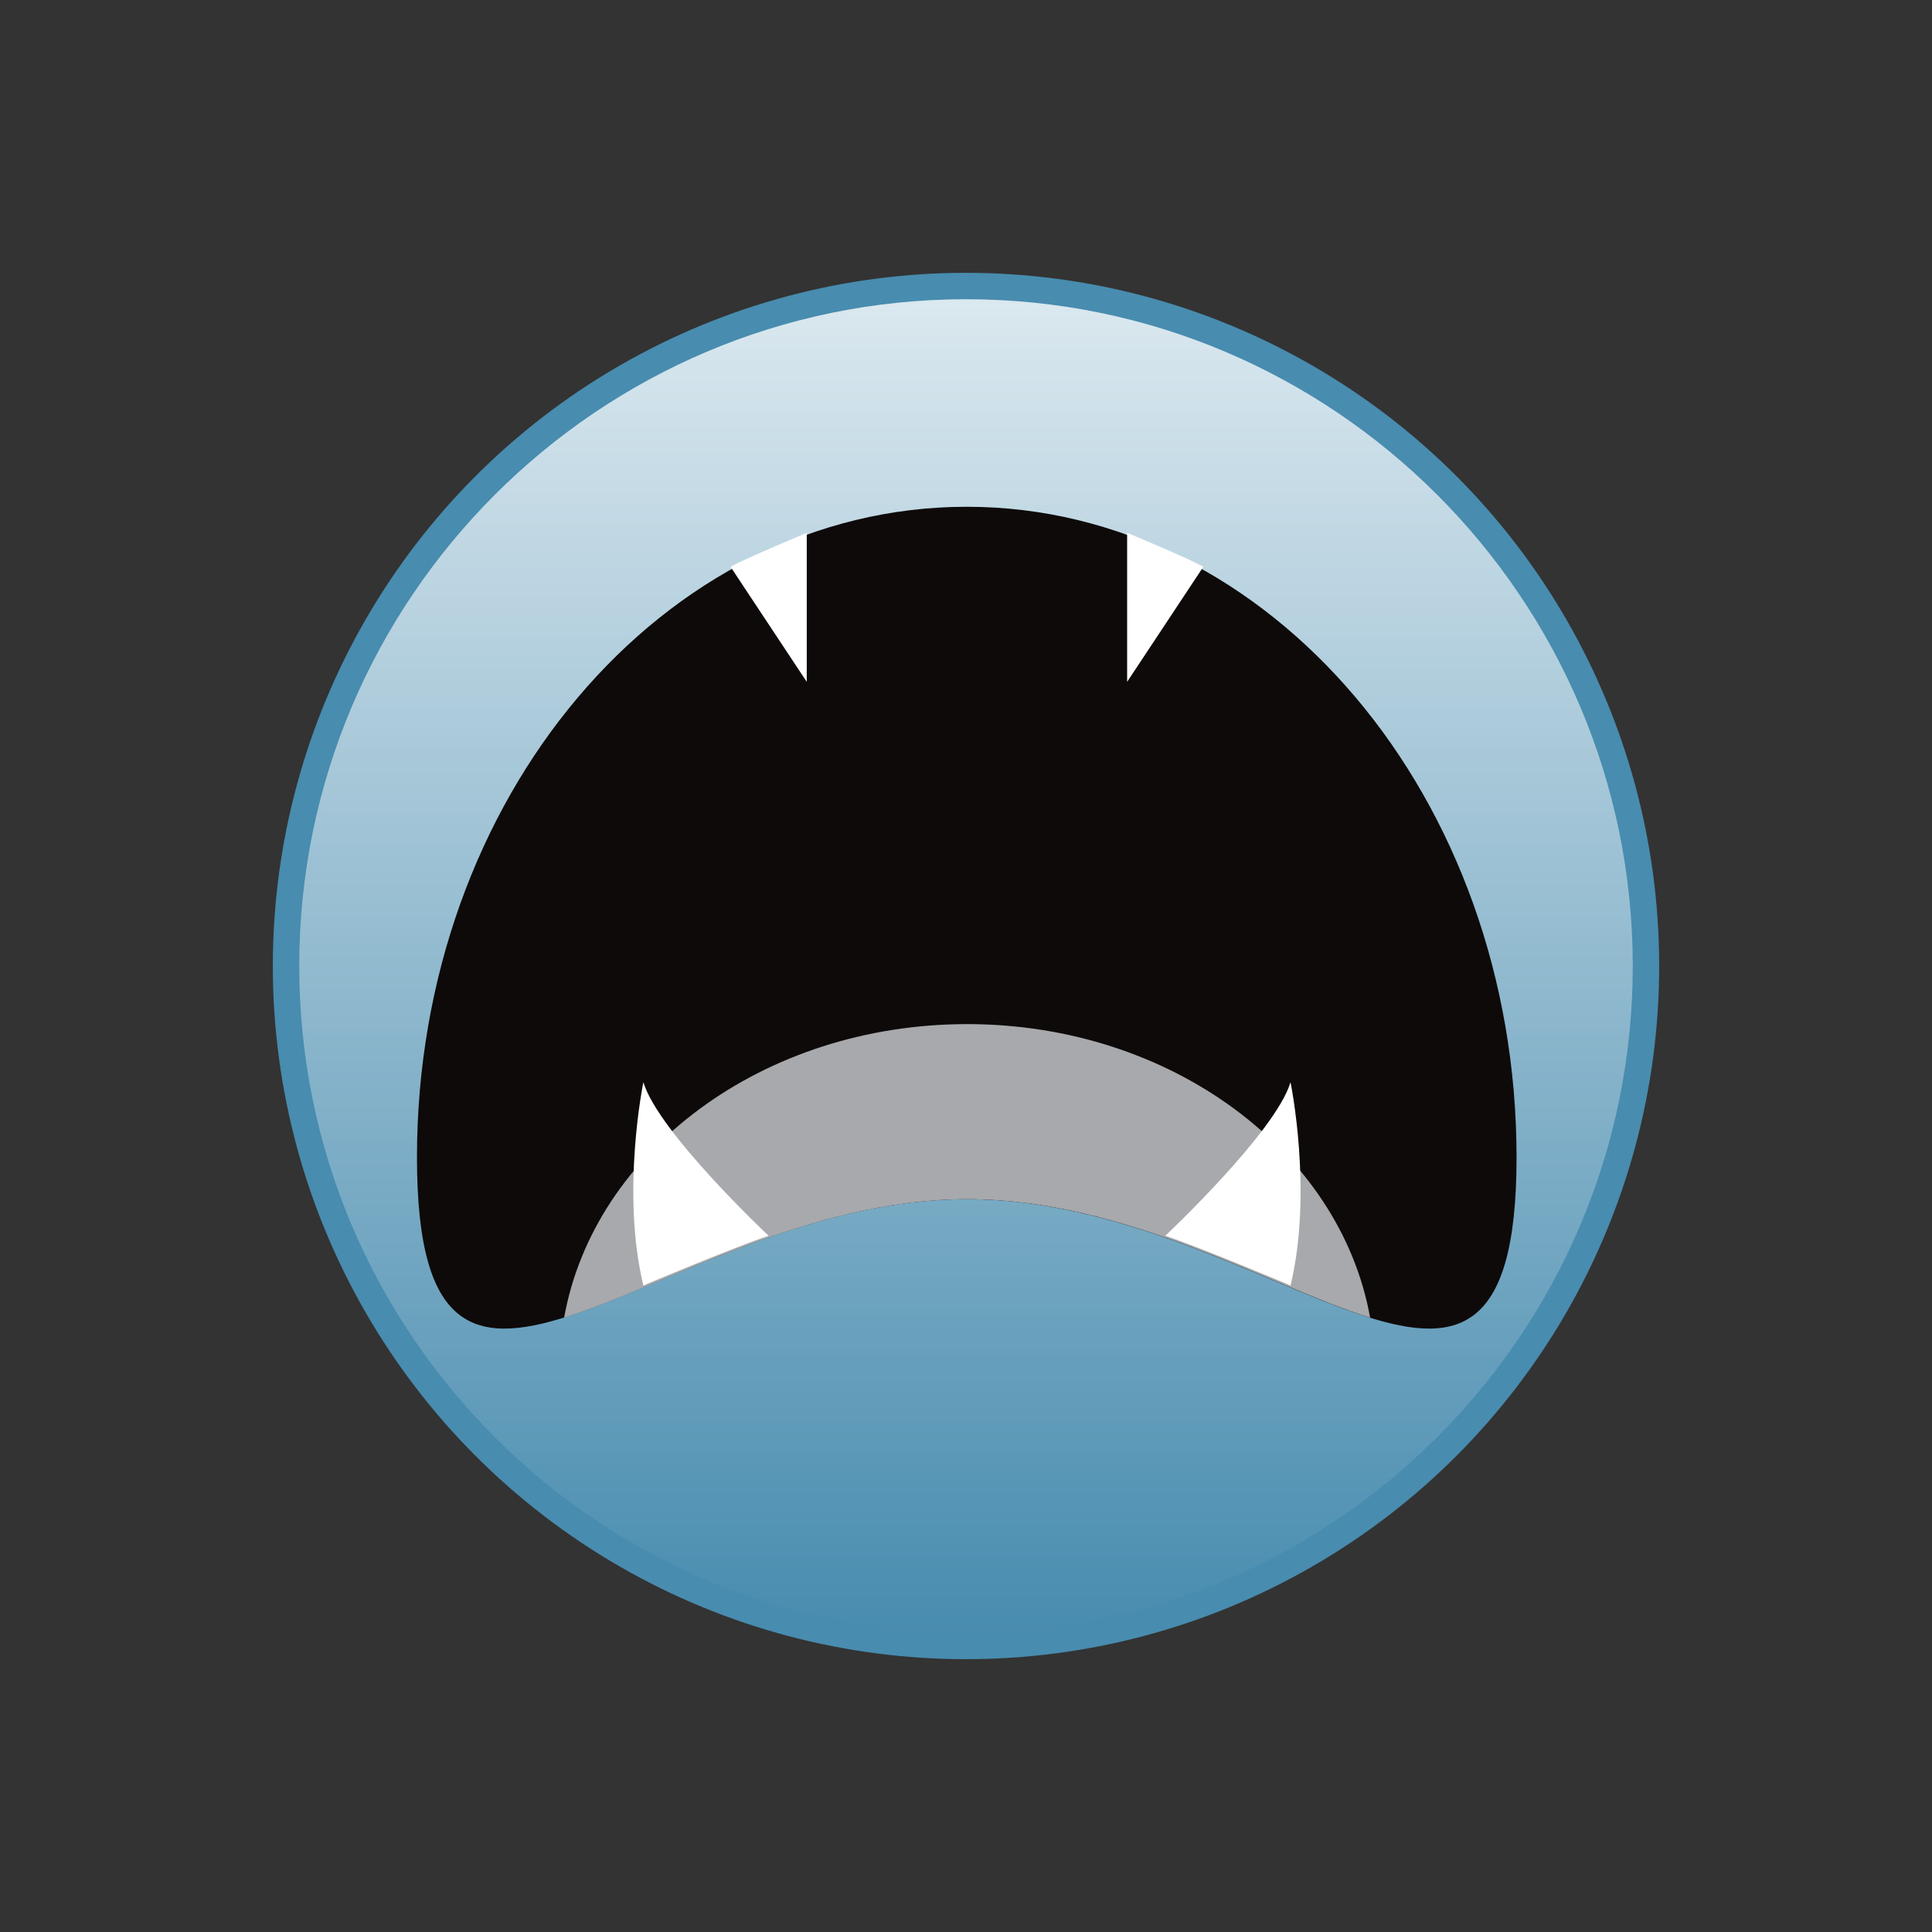 <?xml version="1.0" ?><svg enable-background="new 0 0 512 512" id="Layer_1" version="1.1" viewBox="0 0 512 512" xml:space="preserve" xmlns="http://www.w3.org/2000/svg" xmlns:xlink="http://www.w3.org/1999/xlink"><rect x="0" y="0" width="512" height="512" fill="#333333" stroke="none"/><circle cx="256" cy="256" fill="#488CAF" r="183.7"/><linearGradient gradientUnits="userSpaceOnUse" id="SVGID_1_" x1="256" x2="256" y1="432.667" y2="79.334"><stop offset="0" style="stop-color:#FFFFFF;stop-opacity:0"/><stop offset="1" style="stop-color:#FFFFFF;stop-opacity:0.8"/></linearGradient><path d="M256,432.7c-97.4,0-176.7-79.3-176.7-176.7S158.6,79.3,256,79.3S432.7,158.6,432.7,256  S353.4,432.7,256,432.7z" fill="url(#SVGID_1_)"/><path d="M401.9,306.7c0,95.2-65.2,11.1-145.7,11.1s-145.7,84.1-145.7-11.1s65.2-172.4,145.7-172.4  S401.9,211.5,401.9,306.7z" fill="#0E0A09"/><path d="M256.3,317.8c42.2,0,80.2,23.1,106.8,31.4c-7.9-44-52.7-77.8-106.8-77.8s-98.9,33.7-106.8,77.8  C176.1,340.9,214.1,317.8,256.3,317.8z" fill="#A7A9AC"/><g><path d="M193.6,150.2l20.2,30.5v-39.5C213.9,141.2,197.5,148,193.6,150.2z" fill="#FFFFFF"/><path d="M203.7,327.5c0,0-29.2-27.4-33.2-40.7c0,0-6,29,0,53.9C170.5,340.6,196.2,329.9,203.7,327.5z" fill="#FFFFFF"/><path d="M318.9,150.2l-20.2,30.5v-39.5C298.7,141.2,315.1,148,318.9,150.2z" fill="#FFFFFF"/><path d="M308.8,327.5c0,0,29.2-27.4,33.2-40.7c0,0,6,29,0,53.9C342,340.6,316.3,329.9,308.8,327.5z" fill="#FFFFFF"/></g></svg>